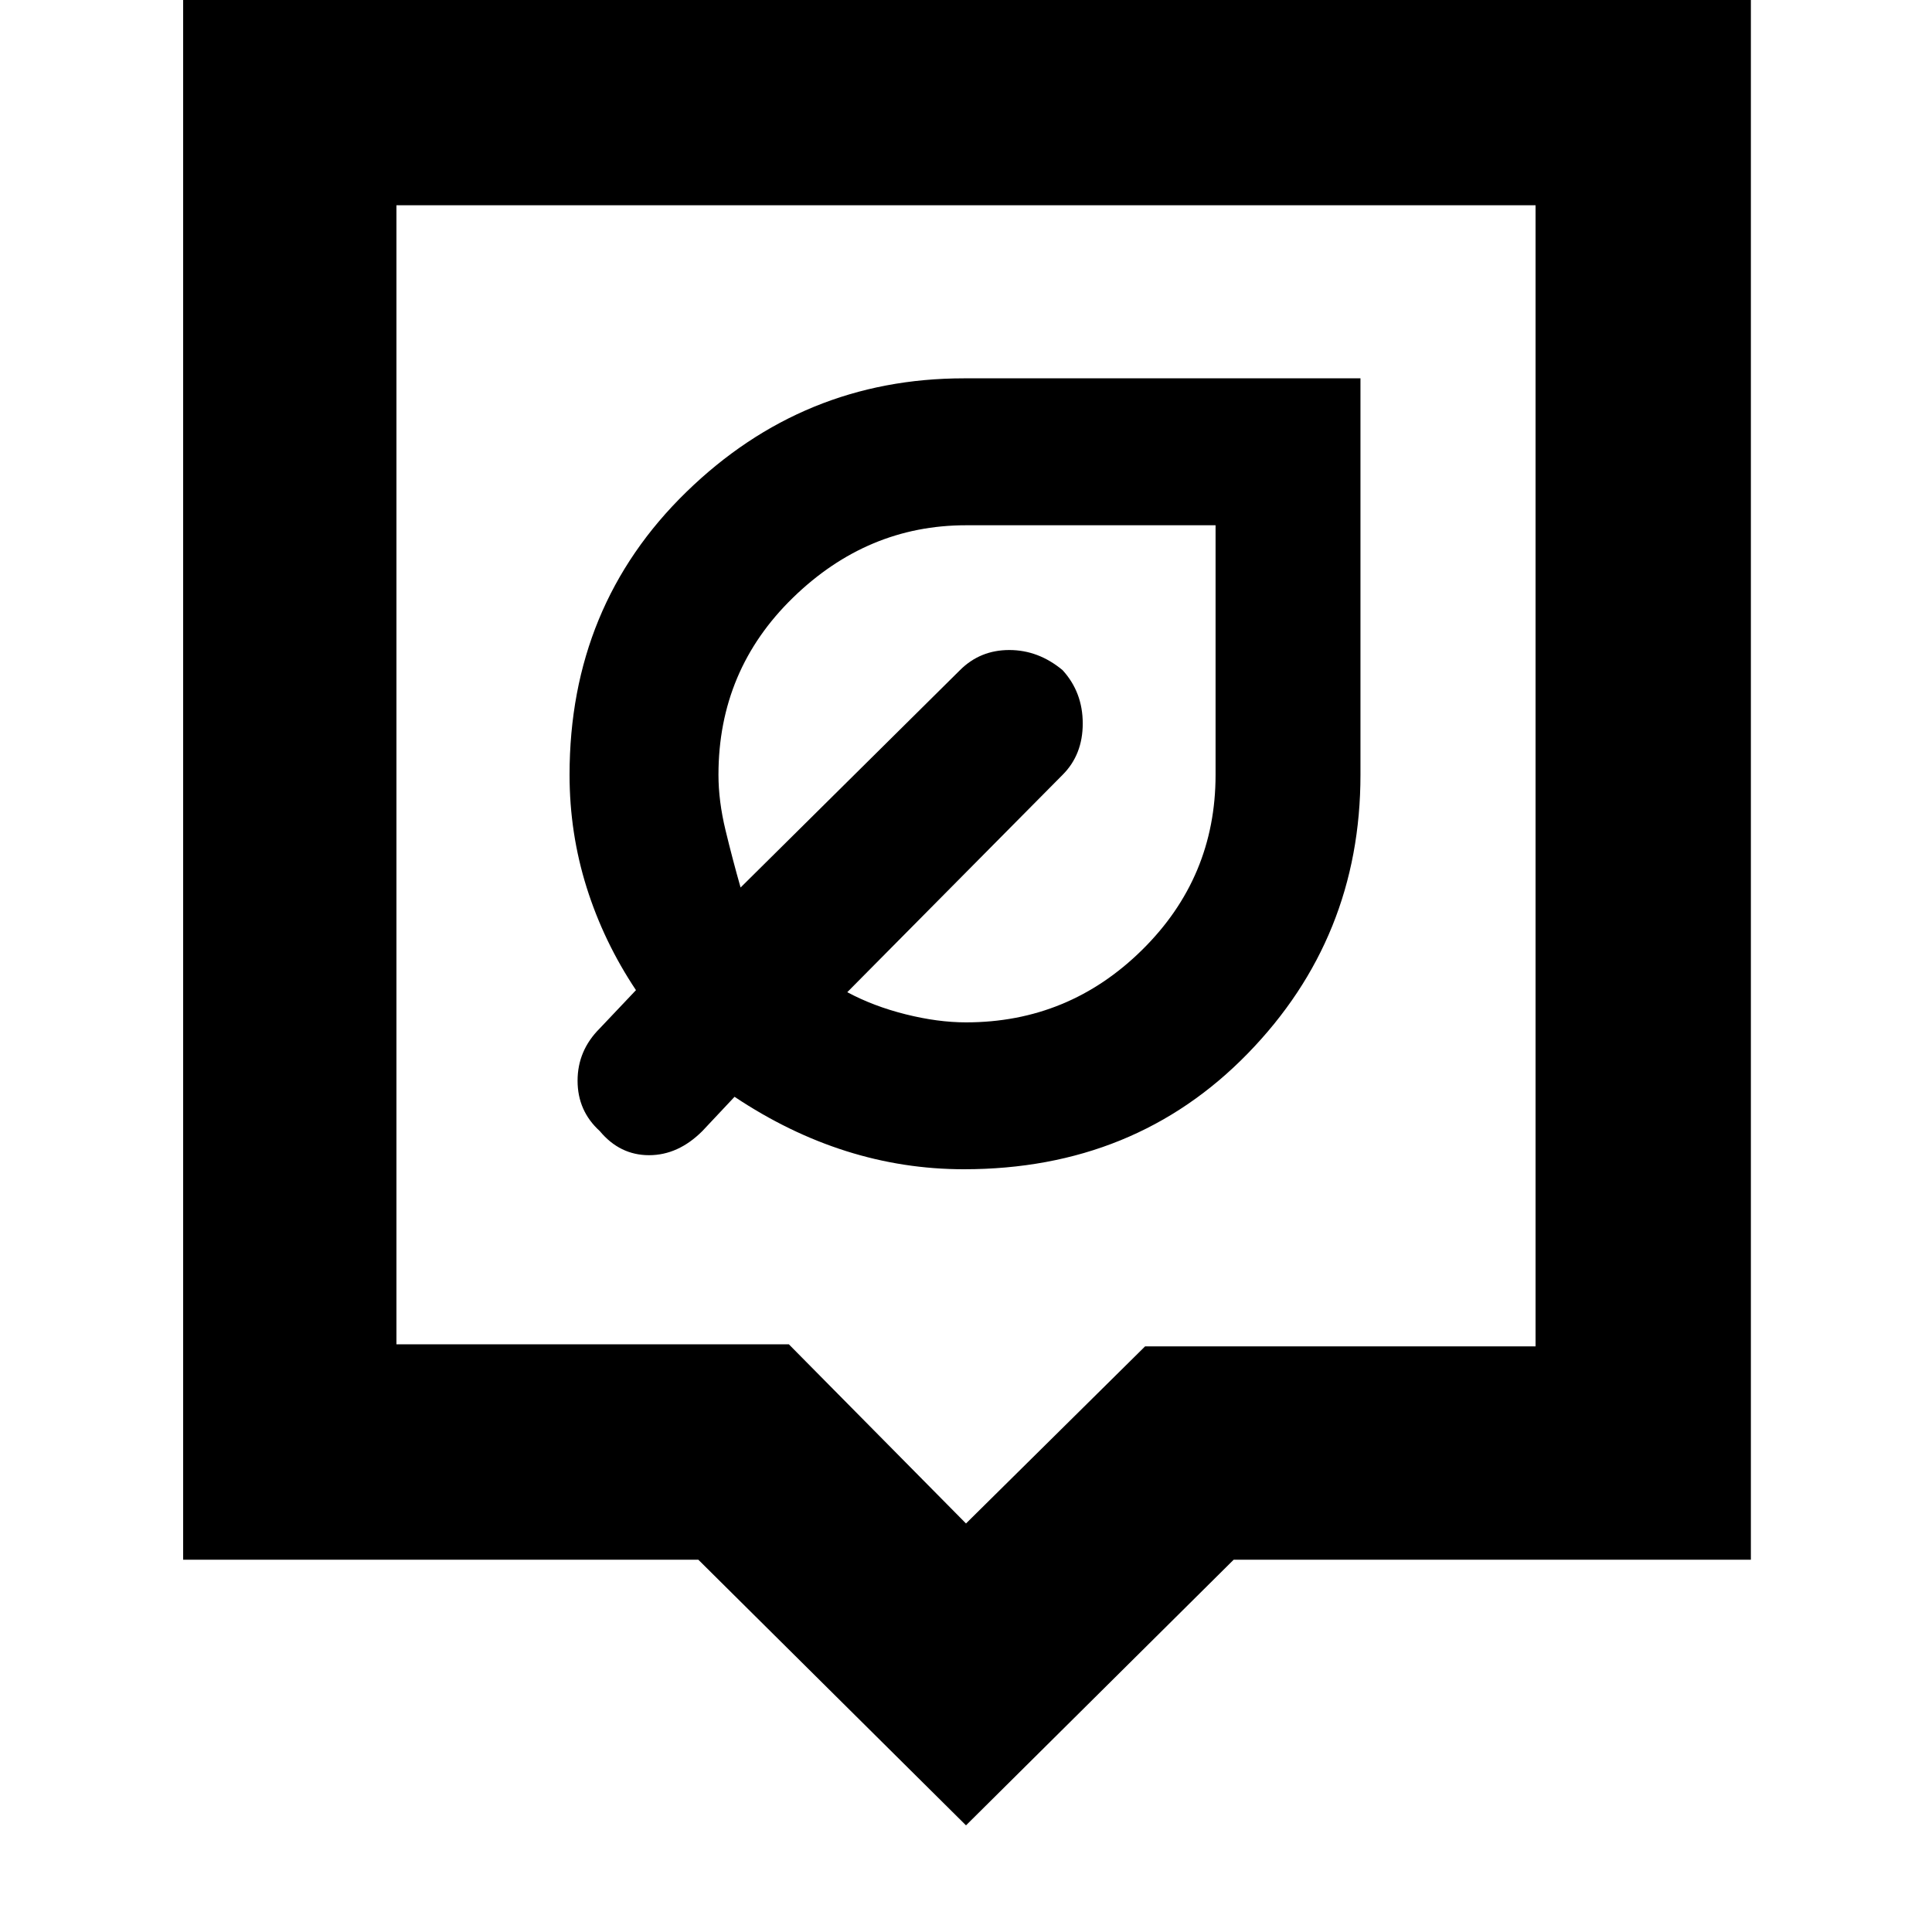 <svg xmlns="http://www.w3.org/2000/svg" height="40" width="40"><path d="M19.958 24.208q3.542 0 5.875-2.396 2.334-2.395 2.334-5.77V7.833h-8.209q-3.333 0-5.75 2.355-2.416 2.354-2.416 5.854 0 1.208.354 2.333.354 1.125 1.021 2.125l-.75.792q-.459.458-.459 1.083t.459 1.042q.416.5 1.021.5.604 0 1.104-.5l.666-.709q1.125.75 2.313 1.125 1.187.375 2.437.375ZM20 21.167q-.583 0-1.25-.167t-1.208-.458l4.458-4.5q.417-.417.417-1.063 0-.646-.417-1.104-.5-.417-1.104-.417-.604 0-1.021.417l-4.542 4.5q-.166-.583-.312-1.187-.146-.605-.146-1.146 0-2.167 1.542-3.667 1.541-1.5 3.583-1.5h5.167v5.167q0 2.125-1.521 3.625T20 21.167Zm0 16.625-5.542-5.5H3.792V-.167H36.25v32.459H25.542ZM8.208 27.833h8.125L20 31.542l3.708-3.667h8.084V4.25H8.208Zm0-23.583v23.583Z"/></svg>